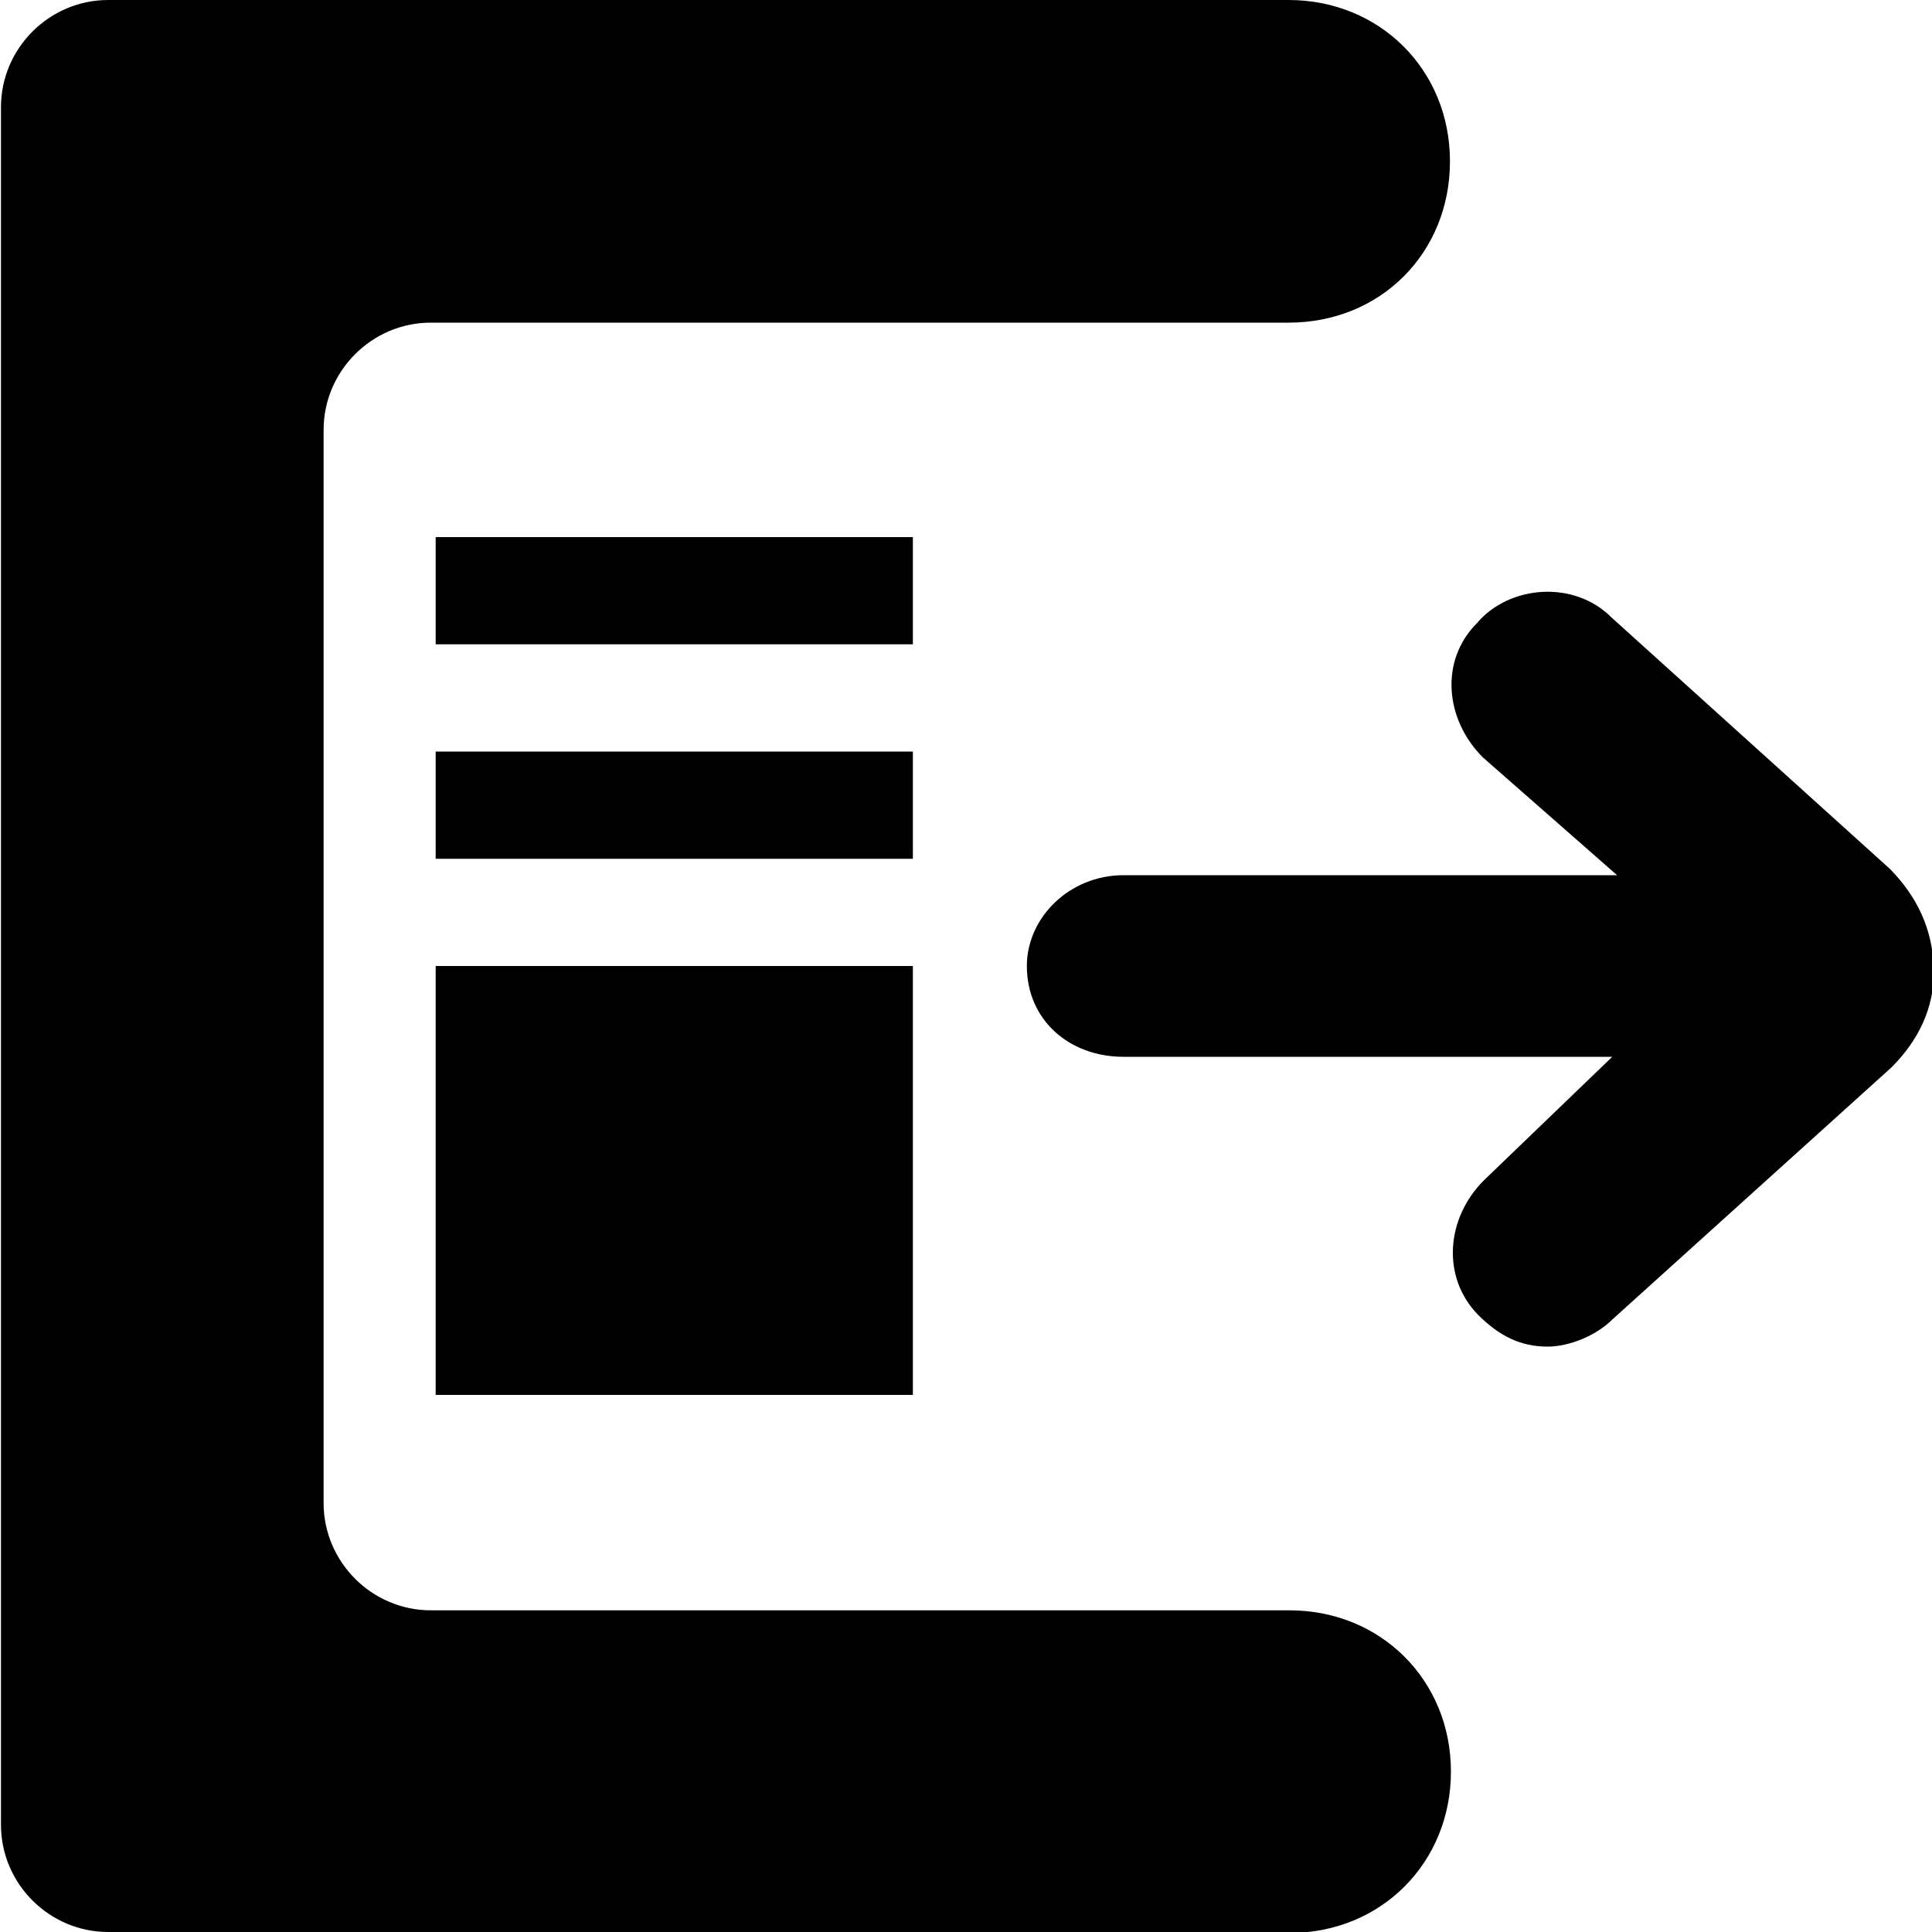 <?xml version="1.0" encoding="utf-8"?>
<!-- Generator: Adobe Illustrator 22.0.1, SVG Export Plug-In . SVG Version: 6.00 Build 0)  -->
<svg version="1.1" id="图层_1" xmlns="http://www.w3.org/2000/svg" xmlns:xlink="http://www.w3.org/1999/xlink" x="0px" y="0px"
	 viewBox="0 0 200 200" style="enable-background:new 0 0 200 200;" xml:space="preserve">
<title>公告管理</title>
<desc>Created with Sketch.</desc>
<title>议题收集</title>
<desc>Created with Sketch.</desc>
<title>办公</title>
<desc>Created with Sketch.</desc>
<path d="M116.8,200H11.2c-6.1,0-11.1-5-11.1-11.1V11.1C0.1,5,5.1,0,11.2,0h122.2c9.4,0,16.7,7.2,16.7,16.7s-7.2,16.7-16.7,16.7H44.6
	c-6.1,0-11.1,5-11.1,11.1v111.1c0,6.1,5,11.1,11.1,11.1h88.9c9.4,0,16.7,7.2,16.7,16.7c0,9.4-7.2,16.7-16.7,16.7H116.8L116.8,200z
	 M45.1,55.6h49.4v11.1H45.1V55.6z M45.1,77.8h49.4v11.1H45.1V77.8z M45.1,100h49.4v44.4H45.1V100z"/>
<path d="M195.7,90l-28.9-26.1c-3.9-3.9-10.6-3.3-13.9,0.6c-3.9,3.9-3.3,10,0.6,13.9l13.9,12.2h-51.1c-5.6,0-10,4.4-10,9.4
	c0,5.6,4.4,9.4,10,9.4h50.6l-13.3,12.8c-3.9,3.9-4.4,10-0.6,13.9c2.2,2.2,4.4,3.3,7.2,3.3c2.2,0,5-1.1,6.7-2.8l28.9-26.1
	c2.8-2.8,4.4-6.1,4.4-10C200.1,96.1,198.4,92.8,195.7,90L195.7,90z"/>
</svg>
